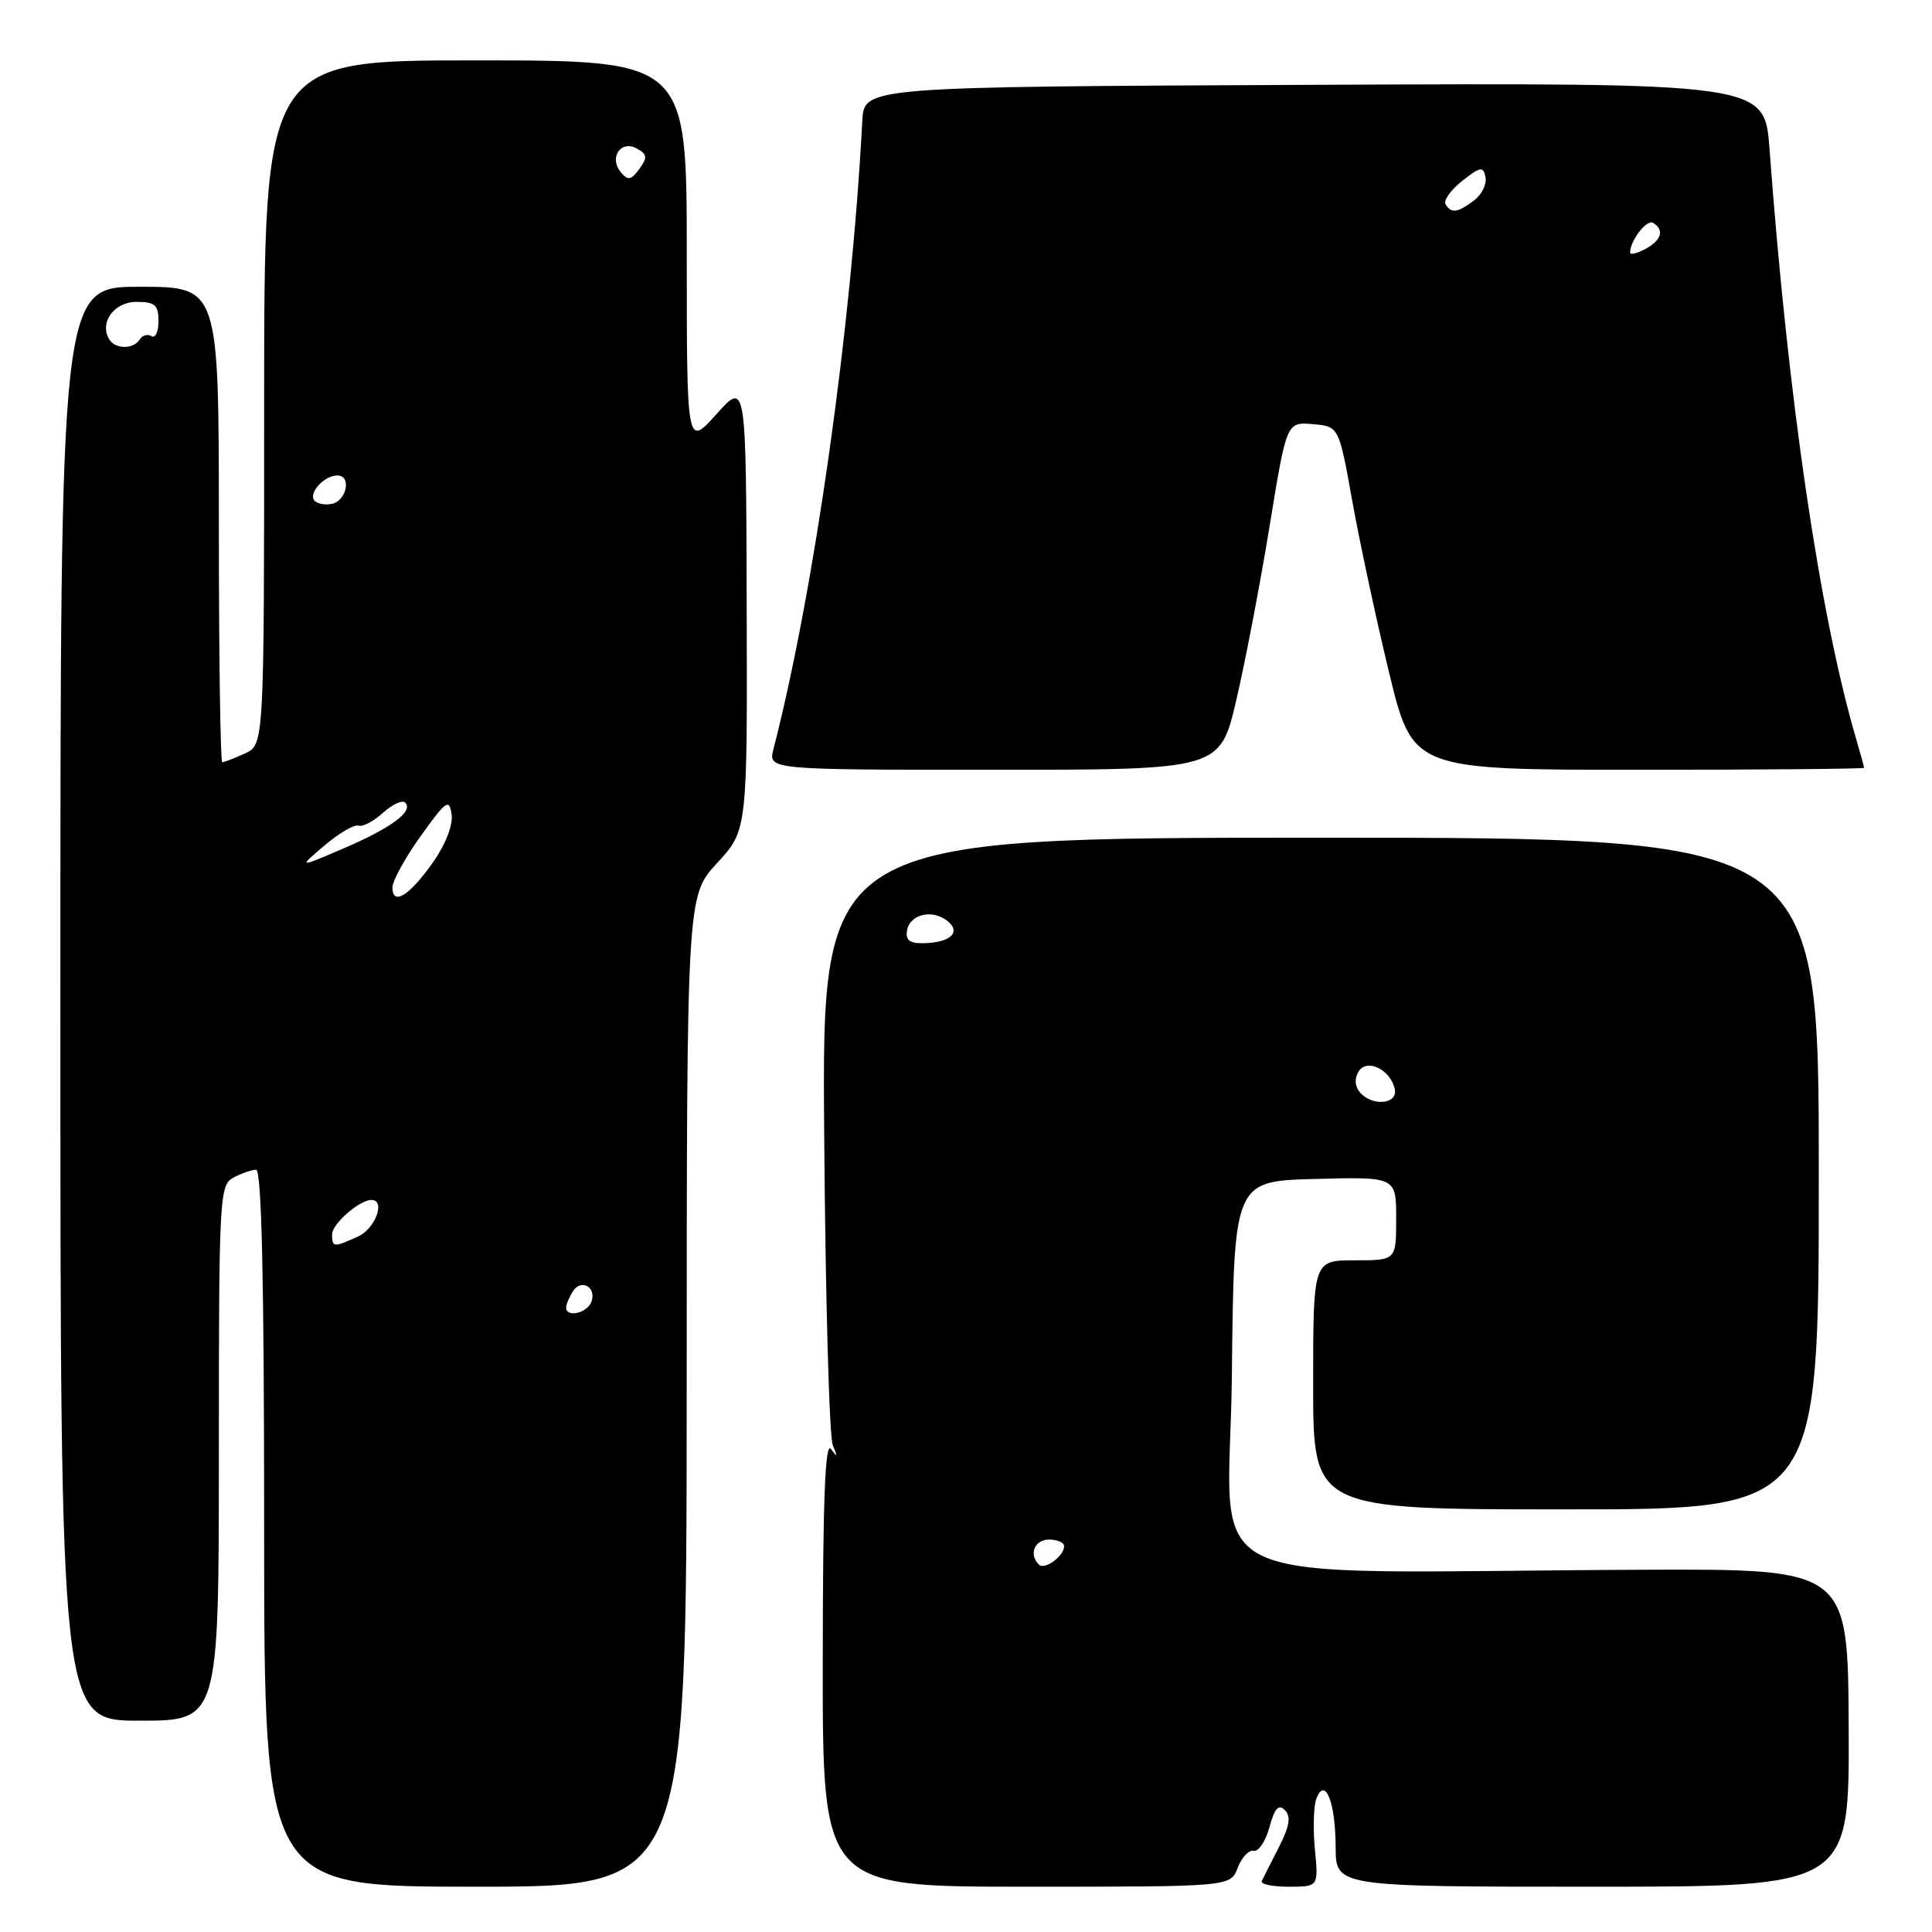 <?xml version="1.0" encoding="UTF-8" standalone="no"?>
<!DOCTYPE svg PUBLIC "-//W3C//DTD SVG 1.1//EN" "http://www.w3.org/Graphics/SVG/1.1/DTD/svg11.dtd" >
<svg xmlns="http://www.w3.org/2000/svg" xmlns:xlink="http://www.w3.org/1999/xlink" version="1.1" viewBox="0 0 256 256">
 <g >
 <path fill="currentColor"
d=" M 90.99 184.36 C 91.00 118.72 91.00 118.72 95.02 114.36 C 99.03 110.01 99.03 110.01 98.94 80.25 C 98.86 50.50 98.86 50.50 94.93 54.88 C 91.00 59.26 91.00 59.26 91.00 33.63 C 91.00 8.00 91.00 8.00 63.00 8.00 C 35.00 8.00 35.00 8.00 35.00 53.34 C 35.00 98.68 35.00 98.68 32.45 99.84 C 31.05 100.48 29.70 101.00 29.45 101.00 C 29.20 101.00 29.00 86.83 29.00 69.50 C 29.00 38.00 29.00 38.00 18.50 38.00 C 8.00 38.00 8.00 38.00 8.00 133.00 C 8.00 228.00 8.00 228.00 18.50 228.00 C 29.00 228.00 29.00 228.00 29.00 192.54 C 29.00 158.50 29.08 157.03 30.93 156.04 C 32.00 155.47 33.35 155.00 33.93 155.00 C 34.67 155.00 35.00 169.55 35.00 202.50 C 35.00 250.00 35.00 250.00 62.98 250.00 C 90.97 250.00 90.97 250.00 90.99 184.36 Z  M 164.00 247.49 C 164.53 246.11 165.48 245.10 166.12 245.24 C 166.76 245.38 167.70 243.98 168.21 242.11 C 168.89 239.60 169.42 239.02 170.25 239.85 C 171.09 240.69 170.88 241.95 169.47 244.74 C 168.41 246.81 167.39 248.84 167.19 249.25 C 167.00 249.66 168.60 250.00 170.77 250.00 C 174.71 250.00 174.71 250.00 174.23 245.04 C 173.97 242.32 174.06 239.29 174.43 238.32 C 175.58 235.33 176.97 238.82 176.98 244.75 C 177.00 250.00 177.00 250.00 211.03 250.00 C 245.05 250.00 245.05 250.00 244.96 228.95 C 244.87 207.89 244.87 207.89 217.68 208.00 C 156.19 208.26 162.93 211.45 163.23 182.25 C 163.50 156.50 163.50 156.50 174.25 156.22 C 185.00 155.93 185.00 155.93 185.00 161.47 C 185.00 167.00 185.00 167.00 179.50 167.00 C 174.00 167.00 174.00 167.00 174.00 183.50 C 174.00 200.00 174.00 200.00 207.50 200.00 C 241.00 200.00 241.00 200.00 241.00 155.50 C 241.00 111.00 241.00 111.00 174.96 111.00 C 108.91 111.00 108.91 111.00 109.21 150.25 C 109.37 171.84 109.88 190.40 110.35 191.50 C 111.01 193.07 110.96 193.18 110.11 192.00 C 109.33 190.91 109.03 198.70 109.02 220.25 C 109.00 250.00 109.00 250.00 136.02 250.00 C 163.05 250.00 163.05 250.00 164.00 247.49 Z  M 163.82 92.75 C 165.01 87.66 166.99 77.29 168.23 69.70 C 170.48 55.91 170.48 55.91 173.94 56.20 C 177.41 56.50 177.41 56.50 179.17 66.32 C 180.14 71.72 182.33 81.96 184.05 89.07 C 187.18 102.00 187.18 102.00 217.09 102.00 C 233.54 102.00 247.00 101.88 247.00 101.74 C 247.00 101.60 246.54 99.91 245.97 97.99 C 241.12 81.47 236.93 52.98 234.47 19.74 C 233.82 10.98 233.82 10.98 174.16 11.24 C 114.50 11.50 114.50 11.50 114.26 16.00 C 112.82 43.47 107.91 78.19 102.49 99.25 C 101.78 102.00 101.78 102.00 131.72 102.00 C 161.66 102.00 161.66 102.00 163.82 92.75 Z  M 75.02 173.25 C 75.02 172.84 75.42 171.88 75.90 171.12 C 77.01 169.37 79.10 170.57 78.35 172.53 C 77.78 174.02 74.99 174.62 75.02 173.25 Z  M 44.00 163.56 C 44.00 162.17 47.63 159.00 49.22 159.00 C 51.13 159.00 49.75 162.79 47.45 163.84 C 44.21 165.32 44.00 165.30 44.00 163.56 Z  M 52.00 117.59 C 52.00 116.72 53.69 113.65 55.75 110.77 C 59.12 106.07 59.53 105.78 59.84 107.92 C 60.04 109.34 59.04 111.90 57.34 114.31 C 54.25 118.70 52.00 120.08 52.00 117.59 Z  M 43.00 112.03 C 44.92 110.40 46.95 109.21 47.50 109.40 C 48.05 109.59 49.51 108.83 50.75 107.70 C 51.98 106.58 53.30 105.97 53.69 106.35 C 54.83 107.50 51.87 109.69 45.50 112.43 C 39.50 115.00 39.50 115.00 43.00 112.03 Z  M 41.71 66.38 C 40.76 65.43 42.91 63.00 44.70 63.00 C 46.62 63.00 45.94 66.39 43.94 66.77 C 43.09 66.94 42.09 66.76 41.71 66.38 Z  M 14.49 44.99 C 13.12 42.77 15.10 40.00 18.07 40.00 C 20.55 40.00 21.00 40.40 21.00 42.56 C 21.00 43.97 20.58 44.86 20.07 44.54 C 19.56 44.23 18.86 44.42 18.51 44.98 C 17.70 46.29 15.30 46.30 14.49 44.99 Z  M 82.25 22.81 C 80.65 20.88 82.28 18.50 84.39 19.68 C 85.77 20.45 85.82 20.87 84.71 22.39 C 83.61 23.89 83.21 23.95 82.25 22.81 Z  M 137.66 207.32 C 136.29 205.96 137.08 204.00 139.00 204.00 C 140.10 204.00 141.00 204.39 141.00 204.88 C 141.00 206.19 138.42 208.08 137.66 207.32 Z  M 180.18 144.72 C 179.51 143.91 179.46 142.89 180.03 141.97 C 181.14 140.18 184.31 141.76 184.82 144.36 C 185.22 146.35 181.76 146.62 180.18 144.72 Z  M 120.19 123.26 C 120.61 121.09 123.61 120.43 125.60 122.08 C 127.42 123.60 125.82 124.96 122.18 124.98 C 120.50 125.00 119.95 124.51 120.19 123.26 Z  M 216.00 33.47 C 216.00 31.87 218.21 29.01 219.05 29.53 C 220.57 30.47 220.16 31.85 218.00 33.00 C 216.90 33.59 216.00 33.80 216.00 33.47 Z  M 191.55 27.08 C 191.24 26.57 192.22 25.18 193.74 23.98 C 196.18 22.06 196.54 22.00 196.84 23.48 C 197.02 24.40 196.35 25.78 195.34 26.54 C 193.15 28.20 192.31 28.32 191.55 27.08 Z "/>
</g>
</svg>